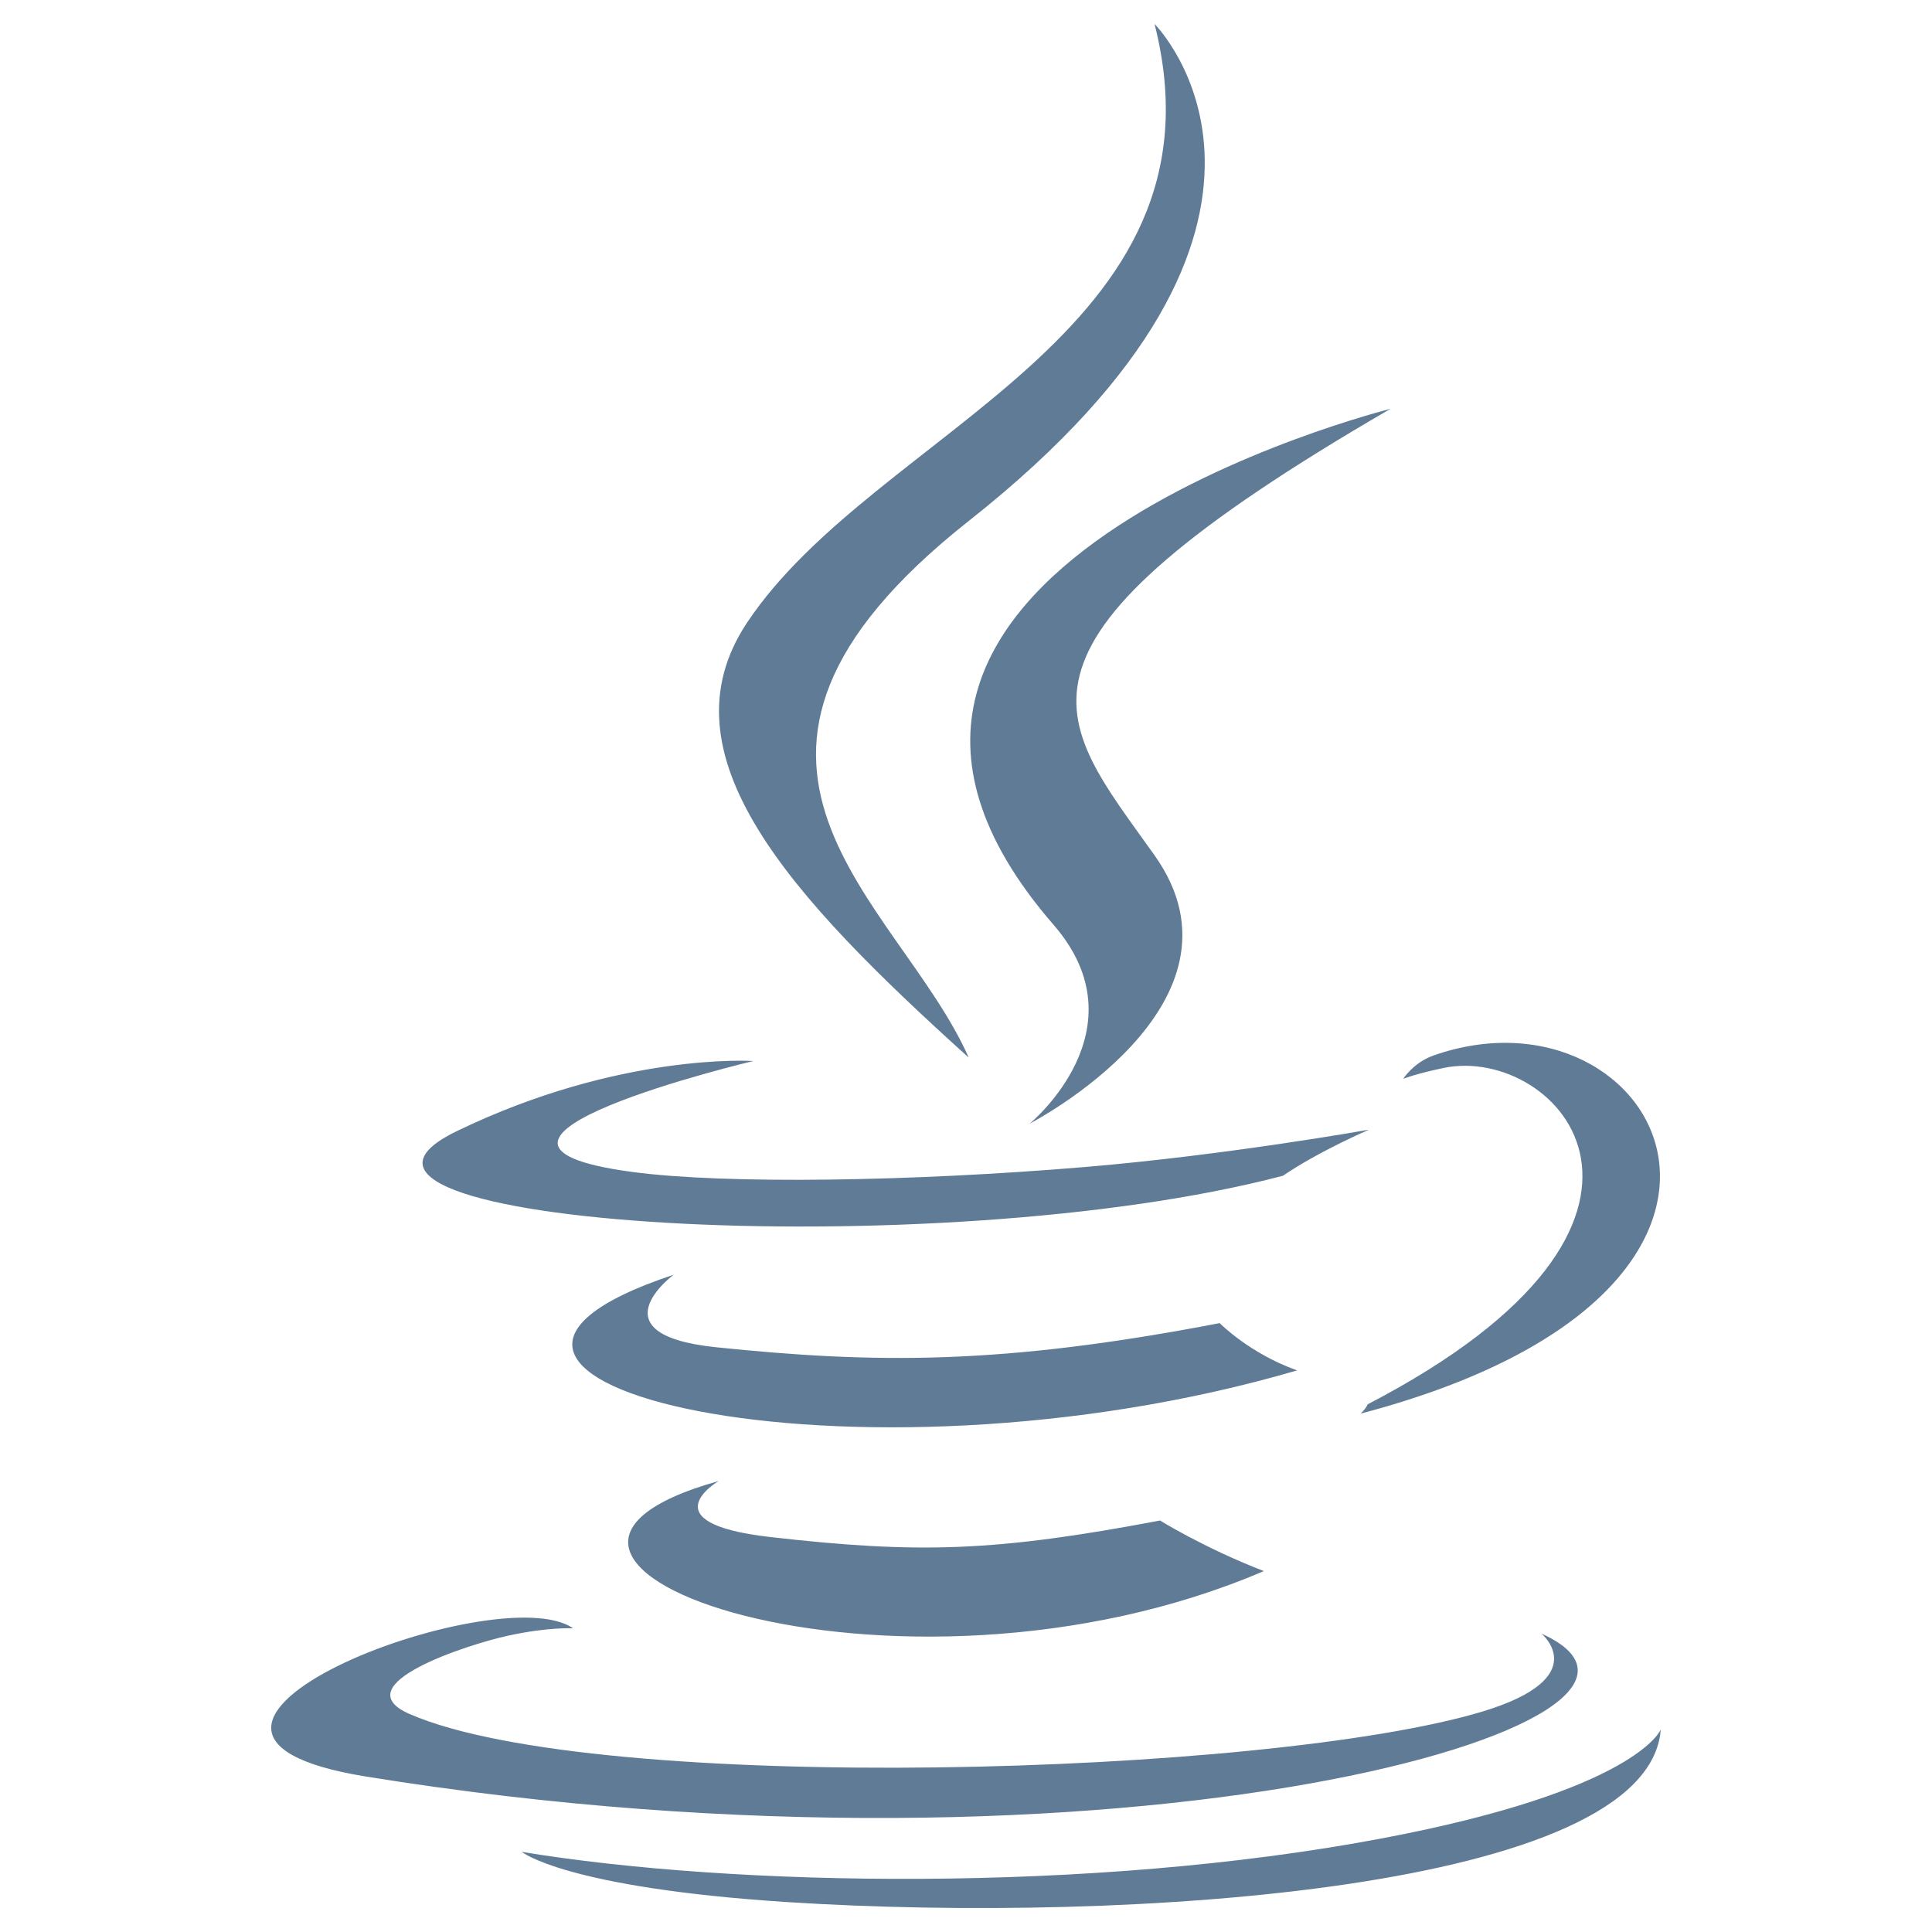 <svg width="128" height="128" viewBox="0 0 128 128" fill="none" xmlns="http://www.w3.org/2000/svg">
    <path d="M47.617 98.12C28.425 103.482 59.294 114.559 83.732 104.089C79.729 102.533 76.858 100.738 76.858 100.738C65.961 102.798 60.906 102.96 51.014 101.83C42.85 100.895 47.617 98.12 47.617 98.12ZM80.806 87.66C66.362 90.439 58.019 90.35 47.452 89.26C39.281 88.415 44.63 84.455 44.63 84.455C23.493 91.471 56.397 99.432 85.939 90.791C82.799 89.685 80.806 87.66 80.806 87.66ZM92.125 27.085C92.126 27.085 49.394 37.754 69.802 61.272C75.826 68.207 68.222 74.442 68.222 74.442C68.222 74.442 83.511 66.551 76.491 56.665C69.932 47.45 64.904 42.872 92.125 27.085ZM102.123 108.229C102.123 108.229 105.652 111.139 98.235 113.388C84.133 117.66 39.529 118.948 27.14 113.559C22.69 111.621 31.039 108.934 33.666 108.367C36.405 107.774 37.969 107.882 37.969 107.882C33.017 104.395 5.956 114.732 24.227 117.697C74.048 125.773 115.044 114.06 102.123 108.229ZM85 77.896C87.395 76.262 90.703 74.843 90.703 74.843C90.703 74.843 81.279 76.528 71.89 77.317C60.396 78.281 48.067 78.471 41.878 77.643C27.226 75.684 49.911 70.295 49.911 70.295C49.911 70.295 41.099 69.699 30.267 74.939C17.455 81.134 61.958 83.958 85 77.896ZM90.609 93.041C90.501 93.331 90.141 93.657 90.141 93.657C121.414 85.436 109.916 64.678 94.963 69.932C93.651 70.396 92.963 71.475 92.963 71.475C92.963 71.475 93.792 71.141 95.641 70.755C103.2 69.18 114.03 80.874 90.609 93.041ZM64.181 70.069C59.567 59.64 43.921 50.516 64.188 34.51C89.459 14.563 76.492 1.587 76.492 1.587C81.722 22.195 58.041 28.42 49.493 41.254C43.672 49.999 52.35 59.396 64.181 70.069ZM91.455 121.817C72.268 125.429 48.601 125.008 34.568 122.691C34.568 122.691 37.442 125.071 52.214 126.022C74.69 127.459 109.214 125.222 110.03 114.586C110.031 114.586 108.46 118.618 91.455 121.817Z" fill="#607B96"/>
    </svg>
    